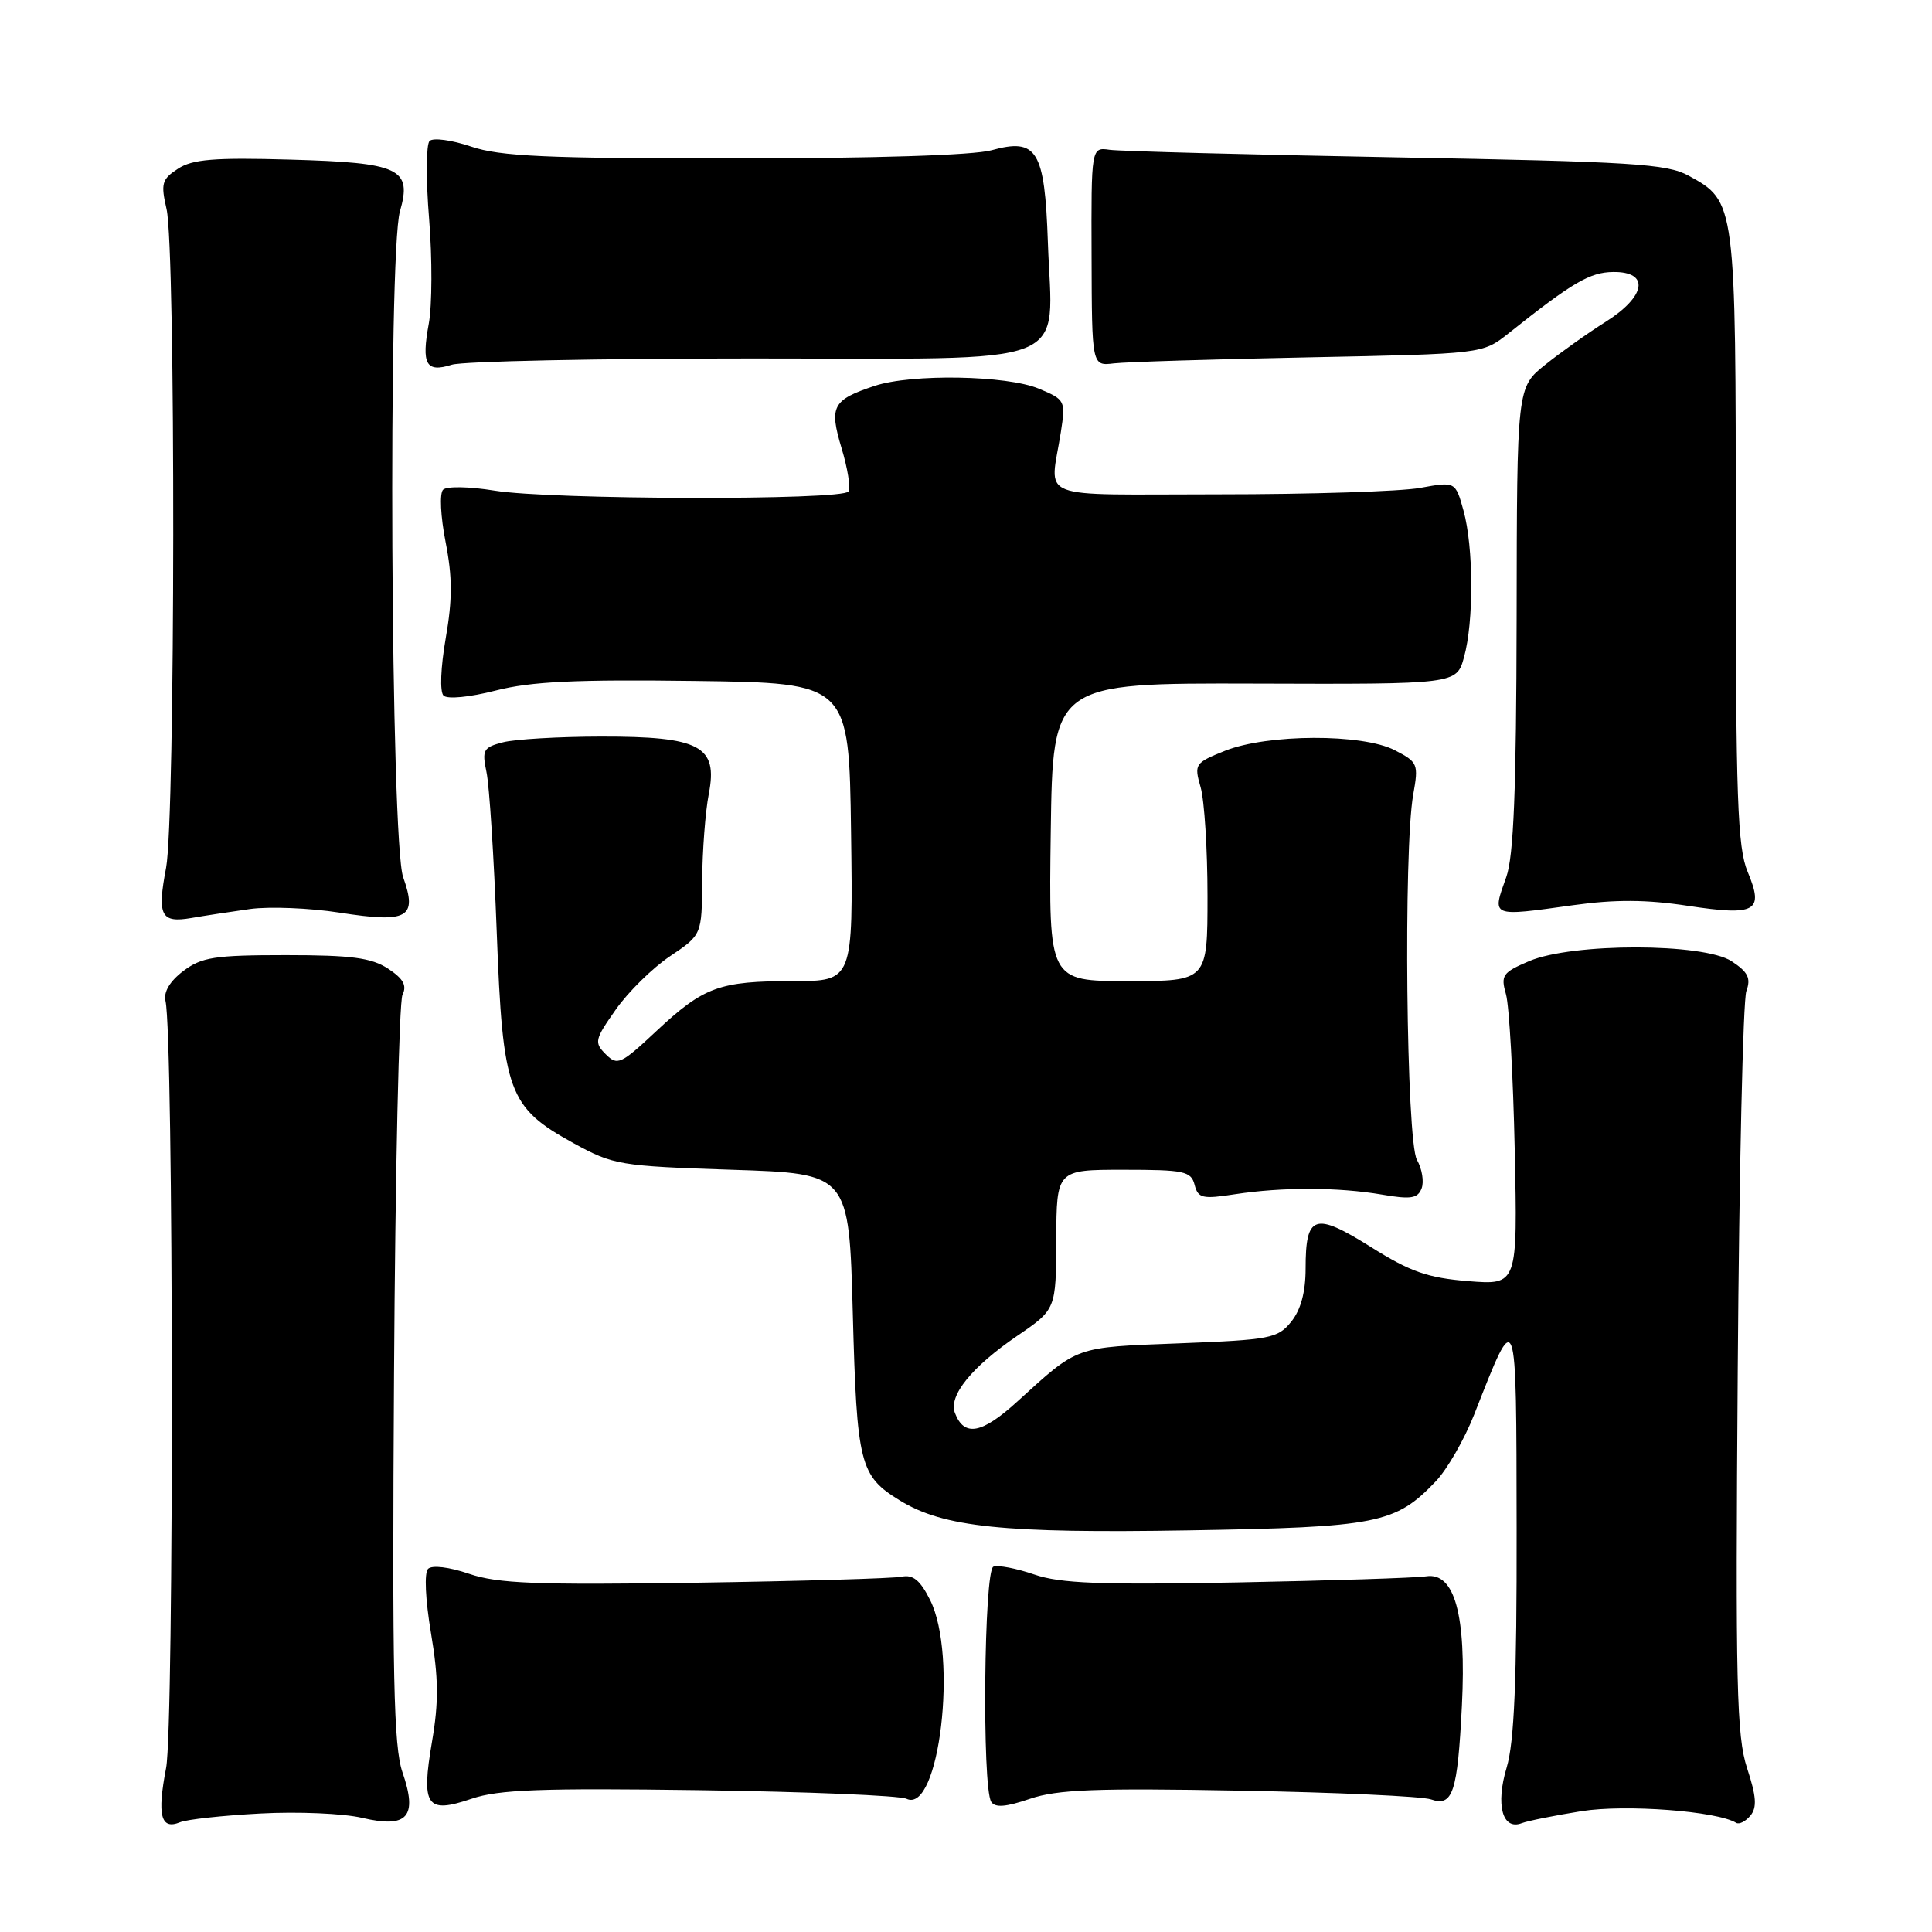 <?xml version="1.0" encoding="UTF-8" standalone="no"?>
<!DOCTYPE svg PUBLIC "-//W3C//DTD SVG 1.1//EN" "http://www.w3.org/Graphics/SVG/1.1/DTD/svg11.dtd" >
<svg xmlns="http://www.w3.org/2000/svg" xmlns:xlink="http://www.w3.org/1999/xlink" version="1.1" viewBox="0 0 256 256">
 <g >
 <path fill="currentColor"
d=" M 34.50 240.30 C 39.45 240.03 45.52 240.29 48.00 240.88 C 54.01 242.29 55.37 240.75 53.33 234.84 C 52.16 231.45 51.96 222.07 52.21 182.11 C 52.37 155.37 52.88 132.75 53.33 131.82 C 53.94 130.58 53.45 129.69 51.42 128.35 C 49.21 126.91 46.58 126.56 37.87 126.56 C 28.42 126.56 26.72 126.83 24.28 128.67 C 22.50 130.02 21.65 131.45 21.93 132.64 C 23.00 137.25 23.07 228.78 22.01 234.26 C 20.80 240.54 21.30 242.51 23.85 241.46 C 24.76 241.08 29.55 240.56 34.50 240.30 Z  M 209.55 239.99 C 215.37 239.06 227.54 239.98 230.06 241.54 C 230.45 241.78 231.30 241.35 231.94 240.58 C 232.83 239.50 232.73 238.04 231.50 234.30 C 230.11 230.05 229.95 223.30 230.26 181.46 C 230.45 155.08 230.96 132.53 231.40 131.33 C 232.03 129.61 231.63 128.81 229.45 127.37 C 225.73 124.94 208.36 124.92 202.63 127.35 C 199.09 128.86 198.83 129.23 199.55 131.75 C 199.98 133.26 200.50 142.55 200.71 152.39 C 201.09 170.28 201.09 170.28 194.55 169.76 C 189.16 169.32 186.89 168.53 181.61 165.21 C 174.18 160.56 173.00 160.95 173.00 168.09 C 173.00 171.21 172.36 173.57 171.09 175.14 C 169.30 177.35 168.33 177.53 156.24 178.00 C 142.27 178.54 142.96 178.29 134.80 185.71 C 130.08 190.01 127.76 190.43 126.53 187.22 C 125.66 184.95 128.76 181.12 134.80 177.00 C 139.93 173.50 139.93 173.50 139.96 164.25 C 140.00 155.00 140.00 155.00 148.88 155.00 C 156.92 155.00 157.82 155.19 158.29 156.99 C 158.75 158.78 159.32 158.91 163.65 158.24 C 169.93 157.28 177.32 157.30 183.13 158.29 C 186.95 158.95 187.86 158.80 188.37 157.47 C 188.71 156.58 188.43 154.88 187.75 153.68 C 186.34 151.21 185.95 112.59 187.26 105.28 C 187.98 101.24 187.88 100.99 184.82 99.41 C 180.54 97.19 167.95 97.24 162.33 99.48 C 158.32 101.09 158.21 101.25 159.09 104.32 C 159.59 106.06 160.00 112.55 160.00 118.74 C 160.00 130.00 160.00 130.00 149.48 130.00 C 138.96 130.00 138.96 130.00 139.23 110.25 C 139.50 90.50 139.50 90.50 166.25 90.58 C 193.00 90.67 193.00 90.67 193.99 87.08 C 195.30 82.38 195.26 72.49 193.92 67.65 C 192.85 63.80 192.85 63.80 188.17 64.65 C 185.60 65.12 173.60 65.50 161.50 65.50 C 136.68 65.50 139.14 66.47 140.57 57.25 C 141.21 53.09 141.15 52.96 137.65 51.50 C 133.39 49.72 120.78 49.51 115.90 51.13 C 110.30 52.99 109.85 53.84 111.51 59.38 C 112.32 62.05 112.73 64.63 112.43 65.12 C 111.69 66.32 72.98 66.23 65.53 65.01 C 62.21 64.47 59.19 64.41 58.71 64.89 C 58.23 65.37 58.38 68.44 59.04 71.80 C 59.95 76.45 59.96 79.41 59.06 84.57 C 58.39 88.43 58.26 91.66 58.77 92.17 C 59.27 92.67 62.21 92.39 65.68 91.50 C 70.36 90.30 76.28 90.02 92.11 90.23 C 112.50 90.50 112.50 90.50 112.77 110.25 C 113.04 130.00 113.04 130.00 105.09 130.00 C 95.29 130.00 93.26 130.74 86.93 136.66 C 82.26 141.03 81.81 141.24 80.26 139.69 C 78.71 138.14 78.80 137.74 81.59 133.78 C 83.23 131.44 86.47 128.25 88.79 126.70 C 93.00 123.87 93.00 123.87 93.04 116.68 C 93.07 112.73 93.46 107.56 93.92 105.19 C 95.15 98.84 92.78 97.58 79.61 97.60 C 74.05 97.61 68.21 97.95 66.64 98.36 C 64.04 99.03 63.85 99.38 64.46 102.30 C 64.84 104.06 65.45 113.60 65.82 123.50 C 66.62 144.79 67.33 146.71 76.04 151.50 C 81.28 154.37 82.12 154.51 97.00 155.00 C 112.50 155.50 112.50 155.50 113.00 174.00 C 113.54 194.07 113.92 195.56 119.24 198.82 C 125.02 202.37 132.99 203.19 157.52 202.78 C 182.58 202.36 184.89 201.90 190.25 196.28 C 191.76 194.70 194.04 190.72 195.33 187.45 C 201.03 172.93 200.92 172.63 200.96 202.59 C 200.99 222.68 200.65 230.85 199.64 234.21 C 198.15 239.15 199.08 242.57 201.64 241.58 C 202.45 241.27 206.01 240.56 209.55 239.99 Z  M 92.69 237.21 C 106.89 237.41 119.23 237.92 120.12 238.35 C 124.46 240.40 126.95 219.39 123.24 212.00 C 121.94 209.40 120.98 208.61 119.49 208.92 C 118.40 209.15 106.08 209.51 92.12 209.72 C 71.06 210.03 65.96 209.83 62.17 208.54 C 59.51 207.63 57.24 207.36 56.72 207.88 C 56.20 208.40 56.36 211.94 57.11 216.41 C 58.11 222.34 58.14 225.54 57.25 230.74 C 55.78 239.34 56.50 240.39 62.50 238.34 C 66.07 237.13 71.70 236.92 92.69 237.21 Z  M 164.21 237.27 C 177.02 237.50 188.45 238.02 189.61 238.43 C 192.51 239.43 193.13 237.53 193.71 226.00 C 194.31 213.96 192.74 208.30 188.98 208.87 C 187.61 209.08 176.34 209.44 163.91 209.68 C 145.76 210.02 140.48 209.81 137.05 208.63 C 134.69 207.82 132.26 207.35 131.63 207.59 C 130.38 208.07 130.11 236.75 131.34 238.75 C 131.84 239.55 133.27 239.45 136.48 238.35 C 140.11 237.12 145.20 236.92 164.21 237.27 Z  M 33.13 120.45 C 35.68 120.10 41.02 120.31 45.00 120.93 C 54.05 122.34 55.34 121.62 53.42 116.23 C 51.77 111.62 51.40 33.59 52.99 28.02 C 54.63 22.32 53.01 21.56 38.45 21.15 C 28.38 20.86 25.50 21.10 23.58 22.36 C 21.44 23.75 21.29 24.32 22.07 27.71 C 23.29 32.96 23.23 108.49 22.01 114.97 C 20.80 121.33 21.31 122.34 25.36 121.64 C 27.09 121.34 30.58 120.81 33.13 120.45 Z  M 208.48 119.94 C 214.01 119.17 218.18 119.19 223.67 120.03 C 232.70 121.39 233.77 120.78 231.57 115.51 C 230.23 112.31 230.00 105.79 230.00 71.33 C 230.00 26.69 230.00 26.69 223.73 23.27 C 220.89 21.71 216.27 21.42 185.00 20.85 C 165.47 20.49 148.40 20.04 147.05 19.85 C 144.59 19.50 144.59 19.50 144.64 34.00 C 144.68 48.50 144.68 48.50 147.59 48.15 C 149.19 47.96 160.84 47.60 173.48 47.35 C 196.45 46.89 196.45 46.89 199.85 44.20 C 208.40 37.40 210.65 36.08 213.75 36.04 C 218.63 35.98 218.13 39.26 212.75 42.65 C 210.41 44.12 206.81 46.68 204.75 48.33 C 201.00 51.33 201.00 51.33 200.96 81.92 C 200.92 104.69 200.57 113.45 199.59 116.21 C 197.68 121.57 197.45 121.47 208.48 119.94 Z  M 99.73 47.50 C 143.16 47.50 139.43 48.97 138.85 32.10 C 138.43 19.90 137.41 18.24 131.38 19.91 C 129.00 20.57 115.79 20.99 97.28 20.99 C 72.36 21.00 66.25 20.72 62.42 19.42 C 59.86 18.55 57.38 18.22 56.92 18.68 C 56.46 19.14 56.43 23.78 56.86 29.01 C 57.28 34.23 57.26 40.46 56.82 42.86 C 55.82 48.29 56.44 49.41 59.86 48.33 C 61.31 47.87 79.25 47.50 99.73 47.50 Z "/>
</g>
</svg>
